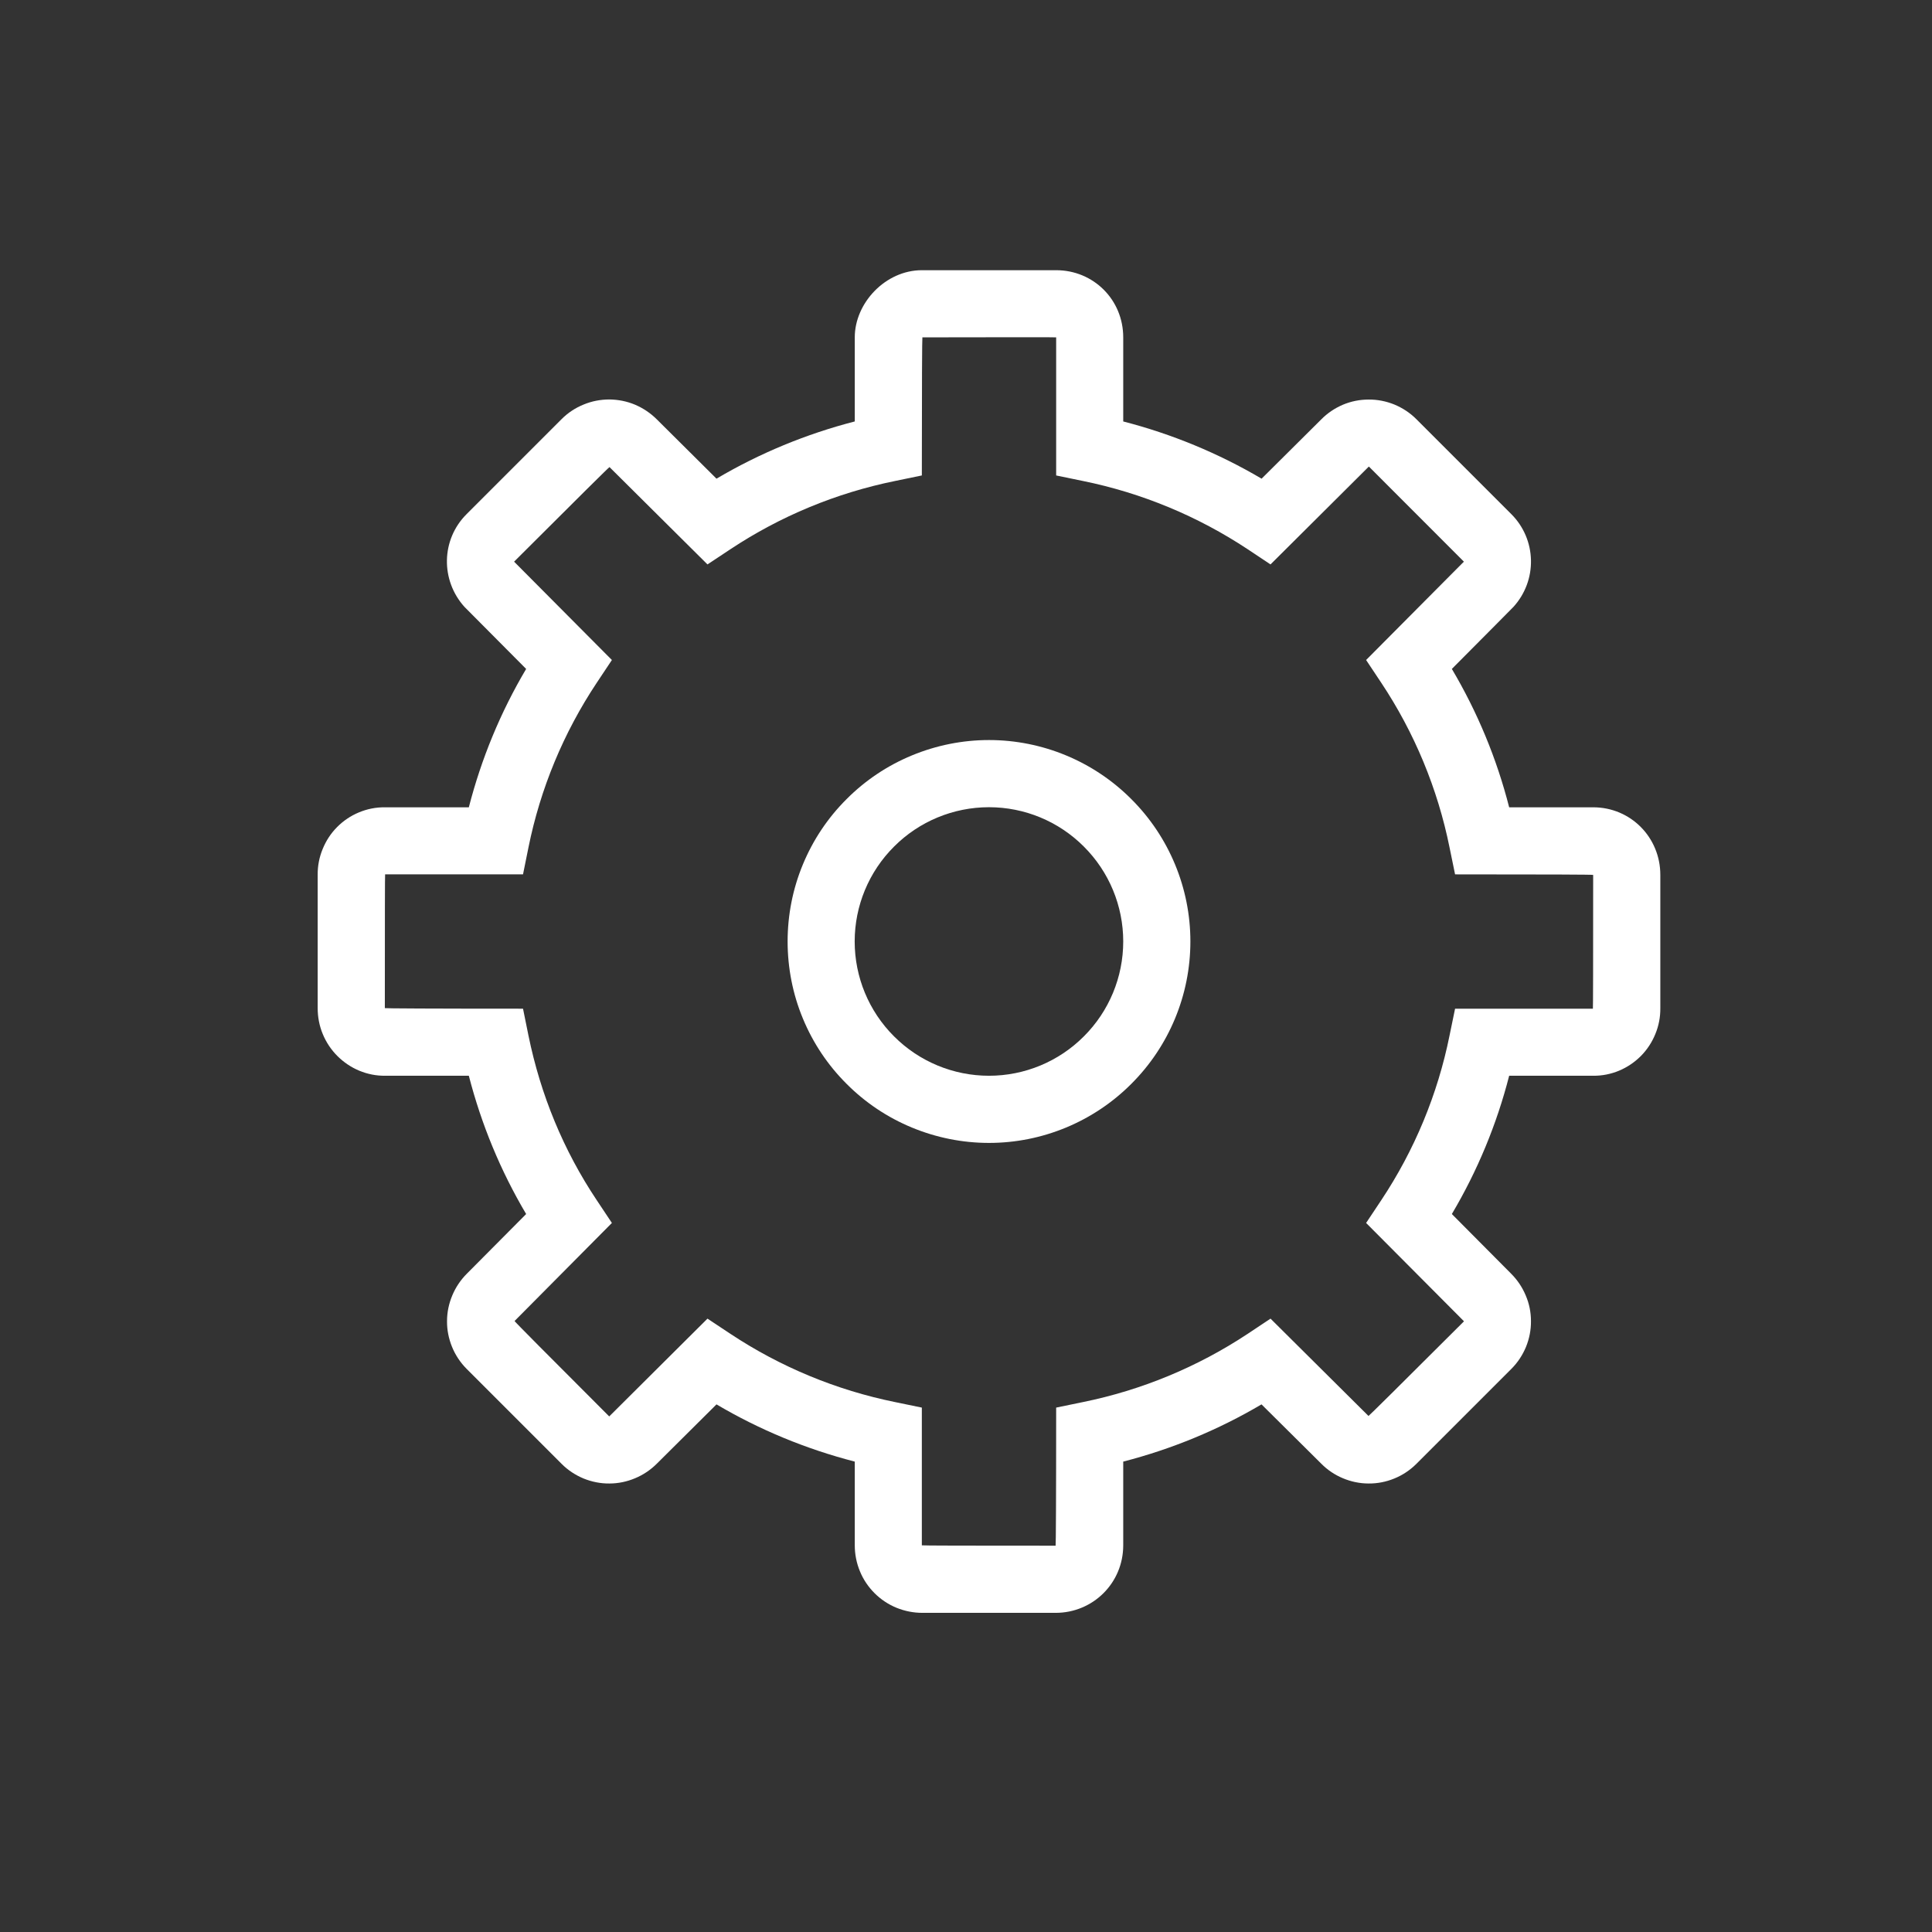 <svg width="21" height="21" viewBox="0 0 21 21" fill="none" xmlns="http://www.w3.org/2000/svg">
<rect x="0" y="0" width="21" height="21" fill="#333333" stroke="none"/>
<path d="M10.75 12.423C10.462 12.423 10.178 12.366 9.912 12.256C9.646 12.146 9.405 11.985 9.202 11.781C8.998 11.578 8.837 11.337 8.727 11.071C8.617 10.806 8.561 10.521 8.561 10.233C8.561 9.946 8.617 9.661 8.727 9.396C8.837 9.13 8.998 8.889 9.202 8.686C9.405 8.482 9.646 8.321 9.912 8.211C10.178 8.101 10.462 8.044 10.75 8.044C11.33 8.044 11.887 8.275 12.297 8.686C12.708 9.096 12.939 9.653 12.939 10.233C12.939 10.814 12.708 11.371 12.297 11.781C11.887 12.192 11.33 12.423 10.75 12.423ZM10.75 11.693C11.137 11.693 11.508 11.539 11.781 11.265C12.055 10.992 12.209 10.621 12.209 10.233C12.209 9.846 12.055 9.475 11.781 9.202C11.508 8.928 11.137 8.774 10.75 8.774C10.363 8.774 9.991 8.928 9.718 9.202C9.444 9.475 9.29 9.846 9.29 10.233C9.29 10.621 9.444 10.992 9.718 11.265C9.991 11.539 10.363 11.693 10.75 11.693Z" fill="white"/>
<path fill-rule="evenodd" clip-rule="evenodd" d="M4.186 11.693C4.09 11.694 3.994 11.675 3.905 11.638C3.816 11.601 3.735 11.546 3.667 11.478C3.599 11.41 3.545 11.329 3.508 11.239C3.471 11.15 3.453 11.054 3.453 10.958V9.51C3.452 9.414 3.47 9.318 3.507 9.229C3.543 9.14 3.596 9.058 3.664 8.99C3.732 8.921 3.813 8.867 3.902 8.83C3.991 8.793 4.086 8.774 4.183 8.775H5.096C5.232 8.246 5.441 7.74 5.719 7.271L5.048 6.596C4.788 6.307 4.794 5.867 5.07 5.59L6.106 4.554C6.174 4.486 6.255 4.433 6.344 4.397C6.433 4.36 6.528 4.342 6.624 4.342C6.72 4.343 6.815 4.362 6.903 4.399C6.992 4.437 7.072 4.491 7.14 4.559L7.788 5.203C8.257 4.926 8.763 4.717 9.291 4.581V3.667C9.291 3.292 9.626 2.937 10.02 2.937H11.48C11.886 2.937 12.209 3.258 12.209 3.667V4.581C12.737 4.717 13.243 4.926 13.713 5.203L14.361 4.559C14.428 4.491 14.508 4.437 14.597 4.399C14.685 4.362 14.78 4.343 14.876 4.343C14.972 4.342 15.067 4.361 15.156 4.397C15.245 4.434 15.326 4.487 15.394 4.555L16.43 5.591C16.562 5.724 16.637 5.902 16.641 6.089C16.645 6.276 16.577 6.457 16.451 6.596C16.451 6.596 16.159 6.892 15.781 7.271C16.059 7.74 16.269 8.246 16.404 8.775H17.317C17.724 8.775 18.047 9.101 18.047 9.51V10.958C18.048 11.054 18.03 11.15 17.993 11.239C17.957 11.328 17.904 11.409 17.836 11.478C17.768 11.546 17.687 11.601 17.598 11.638C17.509 11.675 17.414 11.694 17.317 11.693H16.404C16.269 12.221 16.059 12.727 15.781 13.196L16.425 13.844C16.493 13.912 16.547 13.992 16.584 14.081C16.622 14.169 16.641 14.264 16.641 14.36C16.642 14.456 16.623 14.551 16.587 14.64C16.55 14.729 16.497 14.81 16.429 14.878L15.393 15.914C15.325 15.981 15.244 16.035 15.155 16.071C15.067 16.107 14.972 16.126 14.876 16.125C14.78 16.125 14.685 16.105 14.597 16.068C14.508 16.031 14.428 15.977 14.361 15.909L13.712 15.265C13.243 15.542 12.737 15.751 12.209 15.887V16.797C12.209 17.206 11.881 17.531 11.474 17.531H10.026C9.93 17.531 9.834 17.512 9.745 17.476C9.655 17.439 9.574 17.385 9.506 17.317C9.438 17.249 9.383 17.168 9.347 17.079C9.31 16.99 9.291 16.894 9.291 16.797V15.887C8.763 15.751 8.257 15.542 7.788 15.265L7.14 15.909C7.072 15.977 6.992 16.031 6.903 16.068C6.815 16.105 6.72 16.125 6.624 16.125C6.528 16.126 6.433 16.107 6.344 16.071C6.255 16.034 6.174 15.981 6.106 15.913L5.07 14.877C5.003 14.809 4.949 14.728 4.913 14.639C4.877 14.55 4.858 14.456 4.859 14.36C4.859 14.264 4.879 14.169 4.916 14.081C4.953 13.992 5.007 13.912 5.075 13.844L5.719 13.196C5.441 12.727 5.232 12.221 5.096 11.693H4.186ZM6.651 7.174L6.486 7.422C6.125 7.965 5.873 8.573 5.744 9.212L5.685 9.504H4.186C4.184 9.504 4.183 9.989 4.183 10.958C4.183 10.961 4.683 10.964 5.685 10.964L5.744 11.255C5.876 11.9 6.124 12.503 6.486 13.045L6.651 13.293L5.593 14.359C5.59 14.361 5.933 14.707 6.622 15.396L7.69 14.333L7.939 14.498C8.482 14.858 9.09 15.11 9.729 15.24L10.02 15.3V16.797C10.02 16.8 10.505 16.801 11.474 16.801C11.477 16.801 11.48 16.3 11.48 15.3L11.771 15.24C12.41 15.11 13.018 14.858 13.562 14.498L13.81 14.333L14.875 15.391C14.877 15.393 15.223 15.051 15.913 14.362L14.849 13.293L15.014 13.045C15.375 12.502 15.627 11.895 15.756 11.255L15.816 10.964H17.314C17.316 10.964 17.317 10.479 17.317 9.51C17.317 9.506 16.817 9.504 15.816 9.504L15.756 9.212C15.627 8.573 15.375 7.965 15.014 7.422L14.849 7.174L15.853 6.164L15.912 6.105L14.879 5.071L13.81 6.135L13.562 5.97C13.018 5.61 12.41 5.358 11.771 5.228L11.48 5.168V3.667C11.48 3.665 10.995 3.665 10.026 3.667C10.023 3.667 10.02 4.167 10.02 5.168L9.729 5.228C9.09 5.358 8.482 5.61 7.939 5.97L7.69 6.135L6.625 5.077C6.623 5.074 6.277 5.417 5.588 6.105L6.651 7.174Z" fill="white"/>
</svg>
